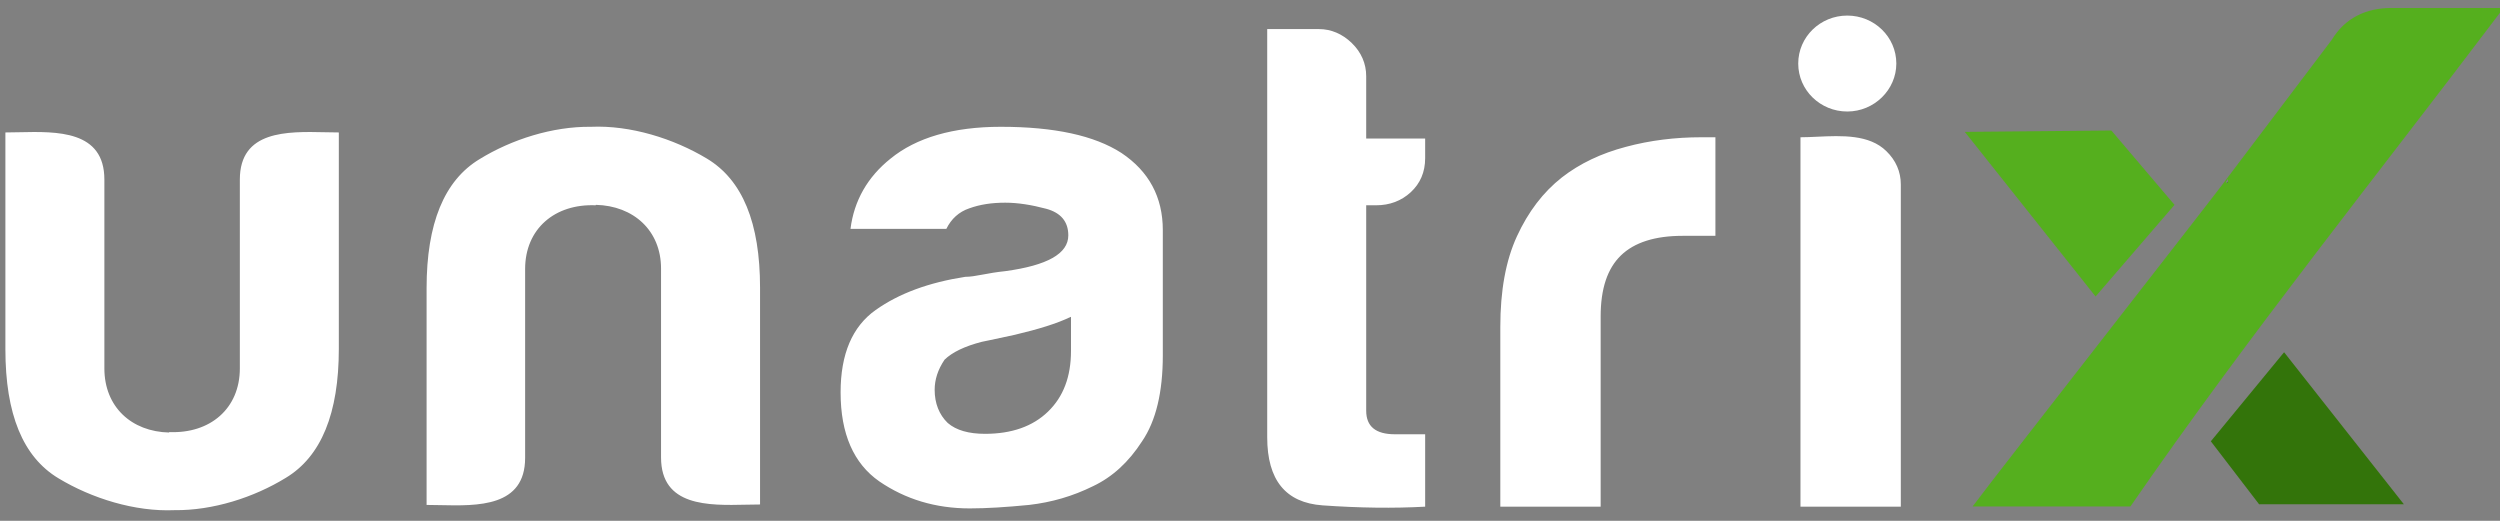 <svg width="96" height="20" viewBox="0 0 96 20" fill="none" xmlns="http://www.w3.org/2000/svg">
<rect x="0" y="0" width="96" height="20" fill="#808080" stroke="none"/>
<path fill-rule="evenodd" clip-rule="evenodd" d="M72.819 2.44C72.819 1.418 71.972 0.598 70.935 0.598C69.898 0.598 69.052 1.418 69.052 2.44C69.052 3.462 69.898 4.282 70.935 4.282C71.972 4.282 72.819 3.445 72.819 2.44ZM54.726 19.456C53.516 19.523 52.203 19.506 50.786 19.406C49.369 19.305 48.661 18.434 48.661 16.793V1.117H50.648C51.114 1.117 51.547 1.301 51.909 1.653C52.272 2.005 52.462 2.44 52.462 2.926V5.321H54.726V6.074C54.726 6.61 54.536 7.046 54.173 7.381C53.81 7.716 53.361 7.883 52.843 7.883H52.462V15.771C52.462 16.375 52.825 16.676 53.568 16.676H54.726V19.456ZM69.138 5.271C69.342 5.271 69.56 5.26 69.786 5.25C70.724 5.207 71.784 5.158 72.438 5.806C72.801 6.158 72.991 6.594 72.991 7.079V19.456H69.138V5.271ZM57.612 12.556V19.439V19.456H61.465V12.154C61.465 11.082 61.725 10.312 62.243 9.809C62.761 9.307 63.556 9.056 64.61 9.056H65.872V5.271H65.595H65.319C64.334 5.271 63.366 5.388 62.433 5.639C61.483 5.89 60.67 6.275 59.979 6.811C59.254 7.381 58.683 8.134 58.251 9.072C57.819 10.01 57.612 11.166 57.612 12.556ZM41.109 12.171C40.591 12.422 39.882 12.64 38.966 12.857C38.12 13.042 37.705 13.125 37.705 13.125C37.048 13.293 36.564 13.527 36.271 13.812C36.011 14.197 35.891 14.582 35.891 14.968C35.891 15.487 36.063 15.922 36.392 16.241C36.72 16.525 37.204 16.659 37.826 16.659C38.845 16.659 39.658 16.375 40.245 15.805C40.833 15.236 41.126 14.465 41.126 13.477V12.171H41.109ZM41.973 18.669C41.196 19.054 40.383 19.289 39.519 19.389C38.655 19.473 37.895 19.523 37.238 19.523C35.925 19.523 34.767 19.171 33.765 18.485C32.78 17.798 32.279 16.659 32.279 15.068C32.279 13.594 32.728 12.539 33.627 11.903C34.525 11.266 35.666 10.848 37.066 10.63C37.256 10.63 37.463 10.596 37.722 10.546C37.981 10.496 38.275 10.446 38.603 10.412C40.211 10.194 41.023 9.742 41.023 9.039C41.023 8.503 40.729 8.168 40.176 8.017C39.606 7.866 39.087 7.783 38.603 7.783C38.085 7.783 37.636 7.85 37.221 8C36.824 8.134 36.53 8.402 36.34 8.788H32.659C32.797 7.699 33.316 6.795 34.197 6.091C35.182 5.287 36.599 4.869 38.431 4.869C40.487 4.869 42.025 5.204 43.062 5.873C44.116 6.577 44.652 7.565 44.652 8.838V13.645C44.652 15.051 44.392 16.157 43.857 16.944C43.338 17.748 42.716 18.317 41.973 18.669ZM16.892 19.397H16.892H16.892C16.709 19.393 16.531 19.389 16.364 19.389H16.381V11.065C16.381 8.587 17.055 6.929 18.42 6.108C19.647 5.354 21.22 4.852 22.688 4.869C24.209 4.802 25.868 5.321 27.147 6.091C28.512 6.912 29.186 8.553 29.186 11.049V19.372C29.018 19.372 28.841 19.376 28.658 19.38H28.657H28.657C27.198 19.413 25.384 19.453 25.384 17.564V10.312C25.384 8.855 24.33 7.9 22.878 7.866V7.883C21.306 7.816 20.165 8.788 20.165 10.328V17.58C20.165 19.47 18.351 19.43 16.892 19.397ZM13.011 5.086C12.844 5.086 12.666 5.082 12.483 5.078C11.024 5.046 9.21 5.005 9.21 6.895V14.147C9.21 15.688 8.069 16.659 6.497 16.592V16.609C5.045 16.576 4.008 15.621 4.008 14.147V6.895C4.008 5.005 2.194 5.046 0.735 5.078C0.552 5.082 0.374 5.086 0.207 5.086V13.41C0.207 15.905 0.88 17.547 2.246 18.367C3.524 19.138 5.183 19.657 6.704 19.59C8.173 19.607 9.745 19.104 10.972 18.351C12.337 17.53 13.011 15.872 13.011 13.393V5.086Z" fill="white"/>
<path d="M81.752 19.339H75.964C76.689 18.367 85.589 6.979 85.554 6.979L89.632 1.586C90.116 0.782 90.894 0.414 91.827 0.414H95.922C91.136 6.744 86.263 12.807 81.752 19.339Z" fill="#2A2E33" stroke="#55AF1E" stroke-width="0.216" stroke-miterlimit="2.414"/>
<path d="M75.67 5.17L81.027 5.12L83.36 7.866L80.474 11.216L75.67 5.17Z" fill="#2A2E33" stroke="#55AF1E" stroke-width="0.216" stroke-miterlimit="2.414"/>
<path d="M81.752 19.339H75.964C76.689 18.367 85.589 6.979 85.554 6.979L89.632 1.586C90.116 0.782 90.894 0.414 91.827 0.414H95.922C91.136 6.744 86.263 12.807 81.752 19.339Z" fill="#55AF1E"/>
<path d="M75.67 5.17L81.027 5.12L83.36 7.866L80.474 11.216L75.67 5.17Z" fill="#55AF1E"/>
<path d="M87.709 13.526L84.896 16.946L86.749 19.364H92.309L87.709 13.526Z" fill="#33740A"/>
</svg>
